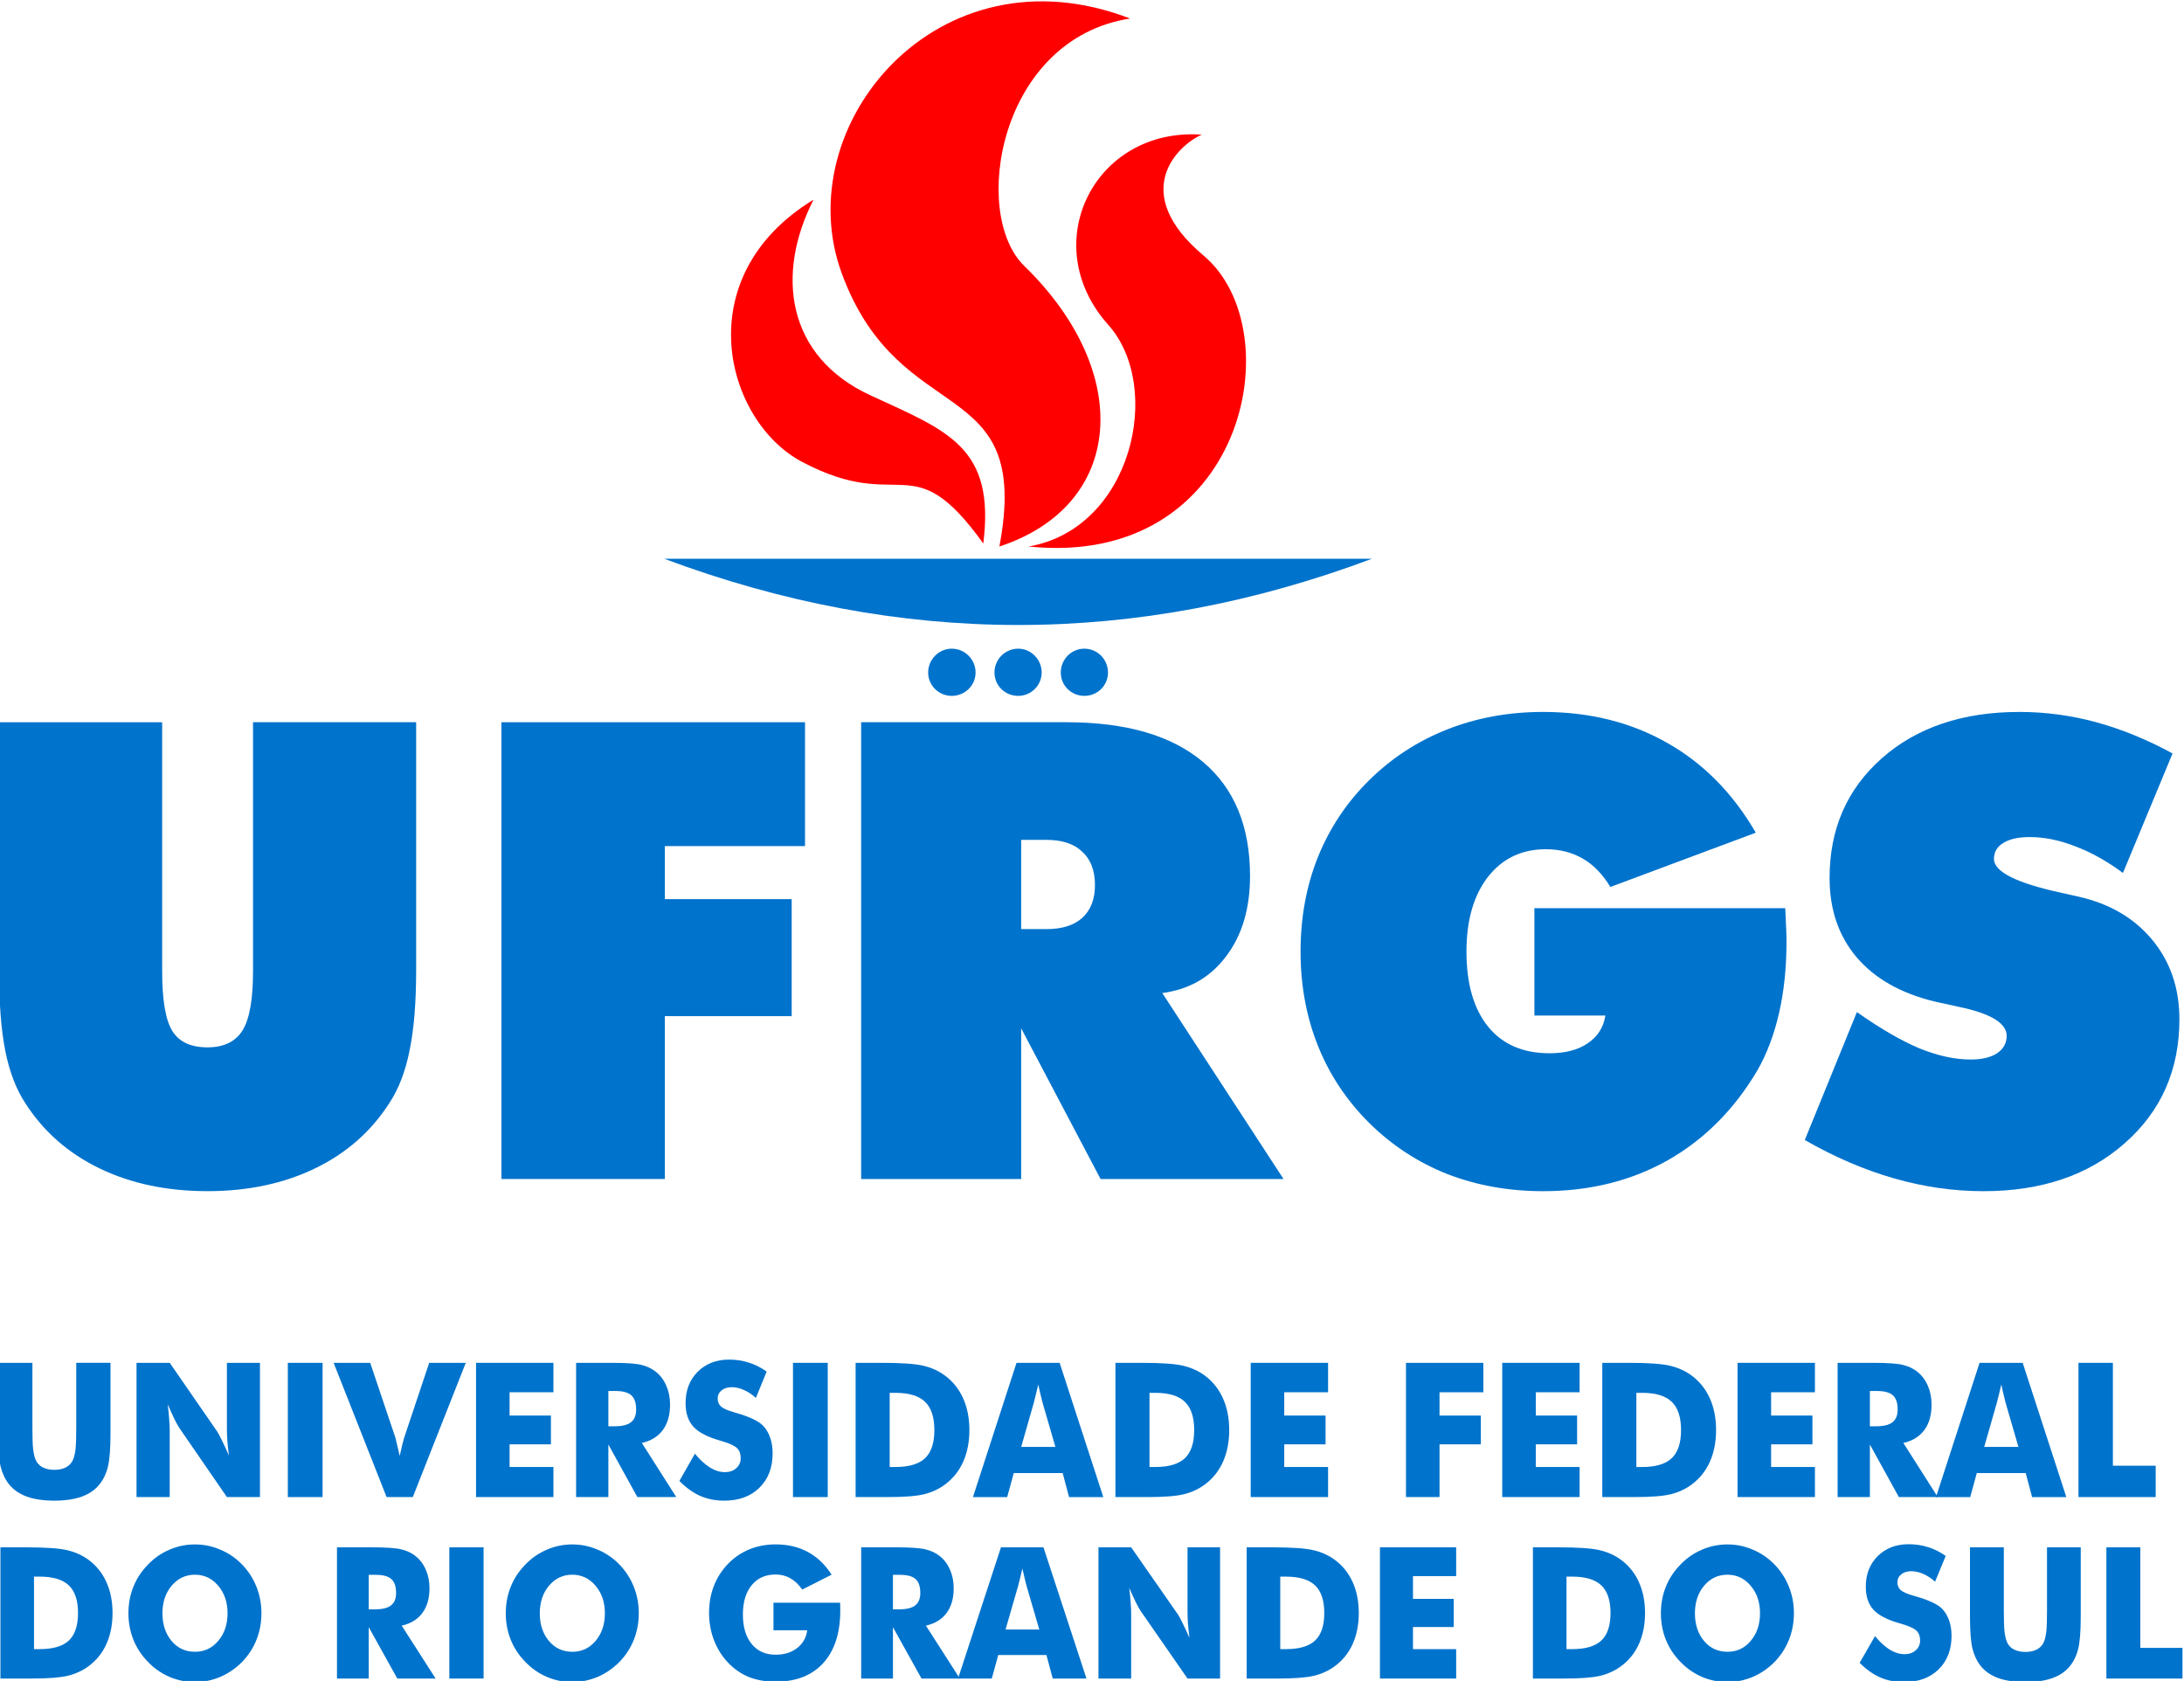 <?xml version="1.0" encoding="UTF-8" standalone="no"?>
<!-- Created with Inkscape (http://www.inkscape.org/) -->
<svg xmlns:dc="http://purl.org/dc/elements/1.1/" xmlns:cc="http://creativecommons.org/ns#" xmlns:rdf="http://www.w3.org/1999/02/22-rdf-syntax-ns#" xmlns:svg="http://www.w3.org/2000/svg" xmlns="http://www.w3.org/2000/svg" xmlns:sodipodi="http://sodipodi.sourceforge.net/DTD/sodipodi-0.dtd" xmlns:inkscape="http://www.inkscape.org/namespaces/inkscape" width="664" height="511" id="svg2" sodipodi:version="0.32" inkscape:version="0.47pre4 r22446" sodipodi:docname="ufrgs-logo-1.1.svg" inkscape:output_extension="org.inkscape.output.svg.inkscape" inkscape:export-filename="/home/bruno/logo_ufrgs1.png" inkscape:export-xdpi="600.03644" inkscape:export-ydpi="600.03644" version="1.1">
  <defs id="defs4">
    <inkscape:perspective sodipodi:type="inkscape:persp3d" inkscape:vp_x="0 : 526.18109 : 1" inkscape:vp_y="0 : 1000 : 0" inkscape:vp_z="744.09448 : 526.18109 : 1" inkscape:persp3d-origin="372.04724 : 350.78739 : 1" id="perspective10"/>
    <marker orient="auto" markerHeight="3" markerWidth="4" markerUnits="strokeWidth" refY="5" refX="10" viewBox="0 0 10 10" id="ArrowStart">
      <path id="path2846" d="M 10,0 0,5 10,10 z"/>
    </marker>
    <marker orient="auto" markerHeight="3" markerWidth="4" markerUnits="strokeWidth" refY="5" refX="0" viewBox="0 0 10 10" id="ArrowEnd">
      <path id="path2843" d="M 0,0 10,5 0,10 z"/>
    </marker>
    <inkscape:perspective id="perspective2873" inkscape:persp3d-origin="21.232651 : 13.889533 : 1" inkscape:vp_z="42.465302 : 20.834299 : 1" inkscape:vp_y="0 : 1000 : 0" inkscape:vp_x="0 : 20.834299 : 1" sodipodi:type="inkscape:persp3d"/>
    <inkscape:perspective id="perspective2961" inkscape:persp3d-origin="372.04724 : 350.78739 : 1" inkscape:vp_z="744.09448 : 526.18109 : 1" inkscape:vp_y="0 : 1000 : 0" inkscape:vp_x="0 : 526.18109 : 1" sodipodi:type="inkscape:persp3d"/>
  </defs>
  <sodipodi:namedview id="base" pagecolor="#ffffff" bordercolor="#666666" borderopacity="1.0" gridtolerance="10000" guidetolerance="10" objecttolerance="10" inkscape:pageopacity="0.0" inkscape:pageshadow="2" inkscape:zoom="0.46942014" inkscape:cx="372.04724" inkscape:cy="526.18109" inkscape:document-units="px" inkscape:current-layer="layer1" showgrid="false" inkscape:window-width="1280" inkscape:window-height="744" inkscape:window-x="-4" inkscape:window-y="-3" inkscape:window-maximized="1" showborder="false"/>
  <g inkscape:label="Layer 1" inkscape:groupmode="layer" id="layer1" transform="translate(0,-541.362)">
    <g id="g2868" transform="translate(301.336,439.567)"/>
    <g id="g2442" transform="matrix(5.067,0,0,5.067,-1529.073,-312.882)" inkscape:export-filename="/home/bruno/logo_ufrgs.png" inkscape:export-xdpi="600" inkscape:export-ydpi="600">
      <g id="g2427">
        <path id="path2854" d="m 361.737,201.378 c 1.983,-10.52 -5.949,-6.876 -9.451,-16.366 -3.283,-8.884 5.756,-19.765 17.293,-15.31 -7.867,1.21 -9.58,11.717 -6.348,14.846 6.58,6.399 6.026,14.357 -1.494,16.829 z" style="fill:#ff0000;stroke:#000000;stroke-width:0"/>
        <path id="path2856" d="m 358.878,207.507 c 0.785,0 1.429,0.644 1.429,1.429 0,0.785 -0.644,1.403 -1.429,1.403 -0.772,0 -1.416,-0.618 -1.416,-1.403 0,-0.785 0.644,-1.429 1.416,-1.429 z" style="fill:#0073cc;stroke:#000000;stroke-width:0"/>
        <path id="path2858" d="m 366.836,207.507 c 0.785,0 1.416,0.644 1.416,1.429 0,0.785 -0.631,1.403 -1.416,1.403 -0.785,0 -1.416,-0.618 -1.416,-1.403 0,-0.785 0.631,-1.429 1.416,-1.429 z" style="fill:#0073cc;stroke:#000000;stroke-width:0"/>
        <path id="path2860" d="m 362.87,207.507 c 0.76,0 1.403,0.644 1.403,1.429 0,0.785 -0.644,1.403 -1.403,1.403 -0.798,0 -1.429,-0.618 -1.429,-1.403 0,-0.785 0.631,-1.429 1.429,-1.429 z" style="fill:#0073cc;stroke:#000000;stroke-width:0"/>
        <path id="path2862" d="m 384.09,202.112 -42.465,0 c 14.151,5.292 28.327,5.305 42.465,0 z" style="fill:#0073cc;stroke:#000000;stroke-width:0"/>
        <path id="path2864" d="m 373.879,176.668 c -1.481,0.657 -4.391,3.477 0.116,7.262 5.331,4.481 2.472,18.786 -10.507,17.447 6.206,-1.069 8.112,-9.554 4.79,-13.288 -4.365,-4.867 -0.824,-11.872 5.601,-11.421 z" style="fill:#ff0000;stroke:#000000;stroke-width:0"/>
        <path id="path2866" d="m 360.771,201.197 c -4.314,-6 -4.867,-1.725 -10.867,-4.893 -4.635,-2.446 -6.927,-11.099 0.682,-15.735 -2.266,4.417 -1.674,9.412 3.451,11.756 4.61,2.125 7.455,3.09 6.734,8.872 z" style="fill:#ff0000;stroke:#000000;stroke-width:0"/>
      </g>
      <g transform="scale(0.997,1.003)" style="font-size:39.202px;font-style:normal;font-weight:normal;fill:#0073cc;fill-opacity:1;stroke:none;font-family:Bitstream Vera Sans" id="text2967">
        <path d="m 302.621,226.105 0,-14.818 9.817,0 0,14.893 c -10e-6,1.729 0.205,2.924 0.616,3.583 0.411,0.647 1.114,0.97 2.109,0.97 0.983,0 1.686,-0.336 2.109,-1.008 0.423,-0.672 0.635,-1.854 0.635,-3.546 l 0,-14.893 9.817,0 0,14.818 c -3e-5,1.941 -0.131,3.54 -0.392,4.796 -0.249,1.257 -0.653,2.308 -1.213,3.154 -1.095,1.705 -2.588,3.011 -4.479,3.919 -1.891,0.908 -4.05,1.362 -6.476,1.362 -2.439,0 -4.604,-0.454 -6.495,-1.362 -1.891,-0.908 -3.384,-2.215 -4.479,-3.919 -0.547,-0.834 -0.946,-1.873 -1.194,-3.117 -0.249,-1.244 -0.373,-2.855 -0.373,-4.834" style="font-size:38.222px;font-variant:normal;font-weight:bold;font-stretch:normal;fill:#0073cc;font-family:Futura XBlk BT;-inkscape-font-specification:Futura XBlk BT Bold" id="path2909"/>
        <path d="m 332.856,238.609 0,-27.323 18.271,0 0,7.409 -8.436,0 0,3.173 7.633,0 0,6.999 -7.633,0 0,9.742 -9.835,0" style="font-size:38.222px;font-variant:normal;font-weight:bold;font-stretch:normal;fill:#0073cc;font-family:Futura XBlk BT;-inkscape-font-specification:Futura XBlk BT Bold" id="path2911"/>
        <path d="m 364.135,218.322 0,5.338 1.53,0 c 0.933,1e-5 1.649,-0.224 2.146,-0.672 0.51,-0.46 0.765,-1.114 0.765,-1.96 -2e-5,-0.871 -0.255,-1.537 -0.765,-1.997 -0.498,-0.473 -1.213,-0.709 -2.146,-0.709 l -1.53,0 m -9.63,20.287 0,-27.323 12.355,0 c 3.583,3e-5 6.321,0.79 8.212,2.37 1.891,1.58 2.837,3.857 2.837,6.831 -3e-5,1.941 -0.479,3.54 -1.437,4.796 -0.946,1.257 -2.227,1.991 -3.845,2.202 l 7.297,11.123 -11.011,0 -4.778,-9.014 0,9.014 -9.63,0" style="font-size:38.222px;font-variant:normal;font-weight:bold;font-stretch:normal;fill:#0073cc;font-family:Futura XBlk BT;-inkscape-font-specification:Futura XBlk BT Bold" id="path2913"/>
        <path d="m 399.296,228.83 -4.274,0 0,-6.42 15.098,0 c 0.025,0.56 0.043,0.977 0.056,1.25 0.012,0.274 0.019,0.516 0.019,0.728 -3e-5,1.568 -0.149,2.999 -0.448,4.292 -0.299,1.294 -0.734,2.439 -1.306,3.434 -1.394,2.339 -3.191,4.131 -5.394,5.375 -2.202,1.232 -4.703,1.848 -7.503,1.848 -2.065,0 -3.988,-0.342 -5.767,-1.026 -1.767,-0.697 -3.334,-1.717 -4.703,-3.061 -1.356,-1.344 -2.383,-2.88 -3.079,-4.61 -0.697,-1.729 -1.045,-3.608 -1.045,-5.636 0,-2.04 0.348,-3.925 1.045,-5.655 0.709,-1.742 1.736,-3.272 3.079,-4.591 1.356,-1.331 2.924,-2.345 4.703,-3.042 1.779,-0.697 3.701,-1.045 5.767,-1.045 2.799,2e-5 5.288,0.616 7.465,1.848 2.177,1.219 3.957,3.011 5.338,5.375 l -8.753,3.247 c -0.46,-0.759 -1.014,-1.325 -1.661,-1.698 -0.647,-0.373 -1.387,-0.56 -2.221,-0.56 -1.456,2e-5 -2.619,0.554 -3.49,1.661 -0.859,1.107 -1.288,2.594 -1.288,4.46 -10e-6,1.929 0.435,3.428 1.306,4.498 0.871,1.058 2.103,1.586 3.695,1.586 0.946,1e-5 1.711,-0.199 2.296,-0.597 0.597,-0.398 0.952,-0.952 1.064,-1.661" style="font-size:38.222px;font-variant:normal;font-weight:bold;font-stretch:normal;fill:#0073cc;font-family:Futura XBlk BT;-inkscape-font-specification:Futura XBlk BT Bold" id="path2915"/>
        <path d="m 411.296,236.276 3.135,-7.652 c 1.406,0.983 2.656,1.705 3.751,2.165 1.107,0.448 2.14,0.672 3.098,0.672 0.672,1e-5 1.201,-0.124 1.586,-0.373 0.386,-0.261 0.579,-0.61 0.579,-1.045 -2e-5,-0.759 -0.964,-1.338 -2.893,-1.736 -0.622,-0.137 -1.107,-0.243 -1.456,-0.317 -2.04,-0.498 -3.602,-1.381 -4.684,-2.65 -1.082,-1.269 -1.624,-2.849 -1.624,-4.74 -1e-5,-2.936 1.051,-5.325 3.154,-7.167 2.103,-1.841 4.859,-2.762 8.268,-2.762 1.568,2e-5 3.11,0.205 4.628,0.616 1.518,0.411 3.048,1.033 4.591,1.866 l -2.986,7.148 c -0.946,-0.697 -1.897,-1.226 -2.855,-1.586 -0.946,-0.373 -1.866,-0.56 -2.762,-0.56 -0.684,2e-5 -1.213,0.118 -1.586,0.355 -0.373,0.224 -0.56,0.541 -0.56,0.952 -1e-5,0.771 1.362,1.45 4.087,2.034 0.435,0.1 0.771,0.174 1.008,0.224 1.879,0.423 3.359,1.288 4.442,2.594 1.082,1.306 1.624,2.887 1.624,4.74 -3e-5,3.023 -1.095,5.493 -3.285,7.409 -2.177,1.916 -5.014,2.874 -8.51,2.874 -1.792,0 -3.583,-0.255 -5.375,-0.765 -1.792,-0.51 -3.583,-1.275 -5.375,-2.296" style="font-size:38.222px;font-variant:normal;font-weight:bold;font-stretch:normal;fill:#0073cc;font-family:Futura XBlk BT;-inkscape-font-specification:Futura XBlk BT Bold" id="path2917"/>
      </g>
      <g id="g2436">
        <g transform="scale(0.97,1.031)" style="font-size:43.713px;font-style:normal;font-weight:normal;fill:#0073cc;fill-opacity:1;stroke:none;font-family:Bitstream Vera Sans" id="text2407">
          <path d="m 310.985,242.825 2.124,0 0,3.799 c 0,0.558 0.014,0.96 0.043,1.206 0.028,0.242 0.076,0.445 0.144,0.608 0.082,0.199 0.224,0.352 0.427,0.459 0.203,0.103 0.45,0.155 0.742,0.155 0.292,0 0.537,-0.052 0.736,-0.155 0.203,-0.107 0.347,-0.26 0.432,-0.459 0.068,-0.164 0.116,-0.366 0.144,-0.608 0.029,-0.245 0.043,-0.647 0.043,-1.206 l 0,-0.534 0,-3.266 2.118,0 0,4.13 c -10e-6,0.857 -0.052,1.491 -0.155,1.9 -0.103,0.406 -0.277,0.752 -0.523,1.041 -0.267,0.317 -0.633,0.555 -1.099,0.715 -0.466,0.157 -1.032,0.235 -1.697,0.235 -0.669,0 -1.236,-0.078 -1.702,-0.235 -0.462,-0.16 -0.829,-0.398 -1.099,-0.715 -0.242,-0.288 -0.416,-0.635 -0.523,-1.041 -0.103,-0.409 -0.155,-1.042 -0.155,-1.9 l 0,-0.811 0,-3.319" style="font-size:10.928px;font-variant:normal;font-weight:bold;font-stretch:normal;text-align:justify;text-anchor:start;fill:#0073cc;font-family:Futura Md BT;-inkscape-font-specification:Futura Md BT Bold" id="path2836"/>
          <path d="m 319.549,250.637 0,-7.812 2.054,0 2.951,4.018 c 0.057,0.082 0.149,0.247 0.277,0.496 0.132,0.245 0.276,0.539 0.432,0.88 -0.043,-0.324 -0.075,-0.612 -0.096,-0.864 -0.018,-0.253 -0.027,-0.477 -0.027,-0.672 l 0,-3.858 2.044,0 0,7.812 -2.044,0 -2.951,-4.034 c -0.06,-0.082 -0.157,-0.245 -0.288,-0.491 -0.128,-0.249 -0.269,-0.541 -0.422,-0.875 0.043,0.327 0.073,0.617 0.091,0.87 0.021,0.253 0.032,0.477 0.032,0.672 l 0,3.858 -2.054,0" style="font-size:10.928px;font-variant:normal;font-weight:bold;font-stretch:normal;text-align:justify;text-anchor:start;fill:#0073cc;font-family:Futura Md BT;-inkscape-font-specification:Futura Md BT Bold" id="path2838"/>
          <path d="m 328.908,250.637 0,-7.812 2.15,0 0,7.812 -2.15,0" style="font-size:10.928px;font-variant:normal;font-weight:bold;font-stretch:normal;text-align:justify;text-anchor:start;fill:#0073cc;font-family:Futura Md BT;-inkscape-font-specification:Futura Md BT Bold" id="path2840"/>
          <path d="m 335.018,250.637 -3.276,-7.812 2.262,0 1.563,4.37 c 0.014,0.046 0.043,0.158 0.085,0.336 0.046,0.174 0.105,0.411 0.176,0.71 0.057,-0.238 0.11,-0.454 0.16,-0.646 0.05,-0.192 0.087,-0.325 0.112,-0.4 l 1.553,-4.37 2.262,0 -3.276,7.812 -1.622,0" style="font-size:10.928px;font-variant:normal;font-weight:bold;font-stretch:normal;text-align:justify;text-anchor:start;fill:#0073cc;font-family:Futura Md BT;-inkscape-font-specification:Futura Md BT Bold" id="path2842"/>
          <path d="m 340.551,250.637 0,-7.812 4.786,0 0,1.713 -2.711,0 0,1.355 2.556,0 0,1.675 -2.556,0 0,1.318 2.711,0 0,1.75 -4.786,0" style="font-size:10.928px;font-variant:normal;font-weight:bold;font-stretch:normal;text-align:justify;text-anchor:start;fill:#0073cc;font-family:Futura Md BT;-inkscape-font-specification:Futura Md BT Bold" id="path2844"/>
          <path d="m 346.741,250.637 0,-7.812 2.225,0 c 0.872,1e-5 1.478,0.041 1.82,0.123 0.345,0.078 0.642,0.212 0.891,0.4 0.281,0.213 0.496,0.486 0.646,0.816 0.153,0.331 0.229,0.695 0.229,1.094 -1e-5,0.605 -0.149,1.097 -0.448,1.478 -0.295,0.377 -0.727,0.628 -1.297,0.752 l 2.129,3.148 -2.407,0 -1.793,-3.058 0,3.058 -1.996,0 m 1.996,-4.119 0.395,0 c 0.459,0 0.793,-0.078 1.003,-0.235 0.213,-0.157 0.32,-0.402 0.32,-0.736 0,-0.391 -0.1,-0.669 -0.299,-0.832 -0.196,-0.167 -0.526,-0.251 -0.992,-0.251 l -0.427,0 0,2.054" style="font-size:10.928px;font-variant:normal;font-weight:bold;font-stretch:normal;text-align:justify;text-anchor:start;fill:#0073cc;font-family:Futura Md BT;-inkscape-font-specification:Futura Md BT Bold" id="path2847"/>
          <path d="m 354.089,248.113 c 0.317,0.359 0.628,0.628 0.934,0.806 0.309,0.178 0.617,0.267 0.923,0.267 0.285,0 0.518,-0.076 0.699,-0.229 0.185,-0.153 0.277,-0.347 0.277,-0.582 0,-0.26 -0.08,-0.459 -0.24,-0.598 -0.157,-0.142 -0.514,-0.288 -1.073,-0.438 -0.765,-0.206 -1.306,-0.475 -1.622,-0.806 -0.317,-0.331 -0.475,-0.784 -0.475,-1.361 0,-0.747 0.249,-1.355 0.747,-1.825 0.502,-0.473 1.151,-0.71 1.948,-0.71 0.43,10e-6 0.838,0.059 1.222,0.176 0.388,0.114 0.754,0.288 1.099,0.523 l -0.667,1.531 c -0.242,-0.206 -0.491,-0.361 -0.747,-0.464 -0.253,-0.107 -0.503,-0.16 -0.752,-0.16 -0.256,1e-5 -0.464,0.062 -0.624,0.187 -0.16,0.121 -0.24,0.277 -0.24,0.47 -10e-6,0.196 0.069,0.352 0.208,0.47 0.142,0.117 0.414,0.229 0.816,0.336 l 0.096,0.027 c 0.868,0.235 1.439,0.493 1.713,0.774 0.185,0.192 0.326,0.423 0.422,0.694 0.096,0.267 0.144,0.564 0.144,0.891 0,0.829 -0.272,1.496 -0.816,2.001 -0.544,0.502 -1.27,0.752 -2.177,0.752 -0.544,0 -1.041,-0.092 -1.489,-0.277 -0.445,-0.185 -0.873,-0.475 -1.286,-0.87 l 0.96,-1.585" style="font-size:10.928px;font-variant:normal;font-weight:bold;font-stretch:normal;text-align:justify;text-anchor:start;fill:#0073cc;font-family:Futura Md BT;-inkscape-font-specification:Futura Md BT Bold" id="path2849"/>
          <path d="m 360.156,250.637 0,-7.812 2.15,0 0,7.812 -2.15,0" style="font-size:10.928px;font-variant:normal;font-weight:bold;font-stretch:normal;text-align:justify;text-anchor:start;fill:#0073cc;font-family:Futura Md BT;-inkscape-font-specification:Futura Md BT Bold" id="path2851"/>
          <path d="m 364.03,250.637 0,-7.812 1.627,0 c 1.213,1e-5 2.07,0.057 2.572,0.171 0.505,0.114 0.948,0.304 1.329,0.571 0.494,0.345 0.87,0.788 1.126,1.329 0.256,0.537 0.384,1.151 0.384,1.841 0,0.69 -0.128,1.306 -0.384,1.846 -0.256,0.537 -0.631,0.978 -1.126,1.323 -0.377,0.263 -0.808,0.452 -1.291,0.566 -0.484,0.11 -1.234,0.165 -2.252,0.165 l -0.358,0 -1.627,0 m 2.108,-1.75 0.358,0 c 0.836,0 1.446,-0.171 1.83,-0.512 0.384,-0.345 0.576,-0.891 0.576,-1.638 -10e-6,-0.747 -0.192,-1.295 -0.576,-1.643 -0.384,-0.349 -0.994,-0.523 -1.83,-0.523 l -0.358,0 0,4.317" style="font-size:10.928px;font-variant:normal;font-weight:bold;font-stretch:normal;text-align:justify;text-anchor:start;fill:#0073cc;font-family:Futura Md BT;-inkscape-font-specification:Futura Md BT Bold" id="path2853"/>
          <path d="m 374.27,247.718 2.118,0 -0.795,-2.577 c -0.025,-0.078 -0.059,-0.205 -0.101,-0.379 -0.043,-0.174 -0.098,-0.398 -0.165,-0.672 -0.046,0.192 -0.092,0.375 -0.139,0.55 -0.043,0.174 -0.087,0.342 -0.133,0.502 l -0.784,2.577 m -2.983,2.919 2.695,-7.812 2.668,0 2.7,7.812 -2.118,0 -0.395,-1.398 -3.026,0 -0.406,1.398 -2.118,0" style="font-size:10.928px;font-variant:normal;font-weight:bold;font-stretch:normal;text-align:justify;text-anchor:start;fill:#0073cc;font-family:Futura Md BT;-inkscape-font-specification:Futura Md BT Bold" id="path2855"/>
          <path d="m 380.102,250.637 0,-7.812 1.627,0 c 1.213,1e-5 2.07,0.057 2.572,0.171 0.505,0.114 0.948,0.304 1.329,0.571 0.494,0.345 0.87,0.788 1.126,1.329 0.256,0.537 0.384,1.151 0.384,1.841 0,0.69 -0.128,1.306 -0.384,1.846 -0.256,0.537 -0.631,0.978 -1.126,1.323 -0.377,0.263 -0.808,0.452 -1.291,0.566 -0.484,0.11 -1.234,0.165 -2.252,0.165 l -0.358,0 -1.627,0 m 2.108,-1.75 0.358,0 c 0.836,0 1.446,-0.171 1.83,-0.512 0.384,-0.345 0.576,-0.891 0.576,-1.638 0,-0.747 -0.192,-1.295 -0.576,-1.643 -0.384,-0.349 -0.994,-0.523 -1.83,-0.523 l -0.358,0 0,4.317" style="font-size:10.928px;font-variant:normal;font-weight:bold;font-stretch:normal;text-align:justify;text-anchor:start;fill:#0073cc;font-family:Futura Md BT;-inkscape-font-specification:Futura Md BT Bold" id="path2857"/>
          <path d="m 388.469,250.637 0,-7.812 4.786,0 0,1.713 -2.711,0 0,1.355 2.556,0 0,1.675 -2.556,0 0,1.318 2.711,0 0,1.75 -4.786,0" style="font-size:10.928px;font-variant:normal;font-weight:bold;font-stretch:normal;text-align:justify;text-anchor:start;fill:#0073cc;font-family:Futura Md BT;-inkscape-font-specification:Futura Md BT Bold" id="path2859"/>
          <path d="m 398.074,250.637 0,-7.812 4.786,0 0,1.713 -2.711,0 0,1.355 2.556,0 0,1.675 -2.556,0 0,3.068 -2.076,0" style="font-size:10.928px;font-variant:normal;font-weight:bold;font-stretch:normal;text-align:justify;text-anchor:start;fill:#0073cc;font-family:Futura Md BT;-inkscape-font-specification:Futura Md BT Bold" id="path2861"/>
          <path d="m 404.029,250.637 0,-7.812 4.786,0 0,1.713 -2.711,0 0,1.355 2.556,0 0,1.675 -2.556,0 0,1.318 2.711,0 0,1.75 -4.786,0" style="font-size:10.928px;font-variant:normal;font-weight:bold;font-stretch:normal;text-align:justify;text-anchor:start;fill:#0073cc;font-family:Futura Md BT;-inkscape-font-specification:Futura Md BT Bold" id="path2863"/>
          <path d="m 410.218,250.637 0,-7.812 1.627,0 c 1.213,1e-5 2.07,0.057 2.572,0.171 0.505,0.114 0.948,0.304 1.329,0.571 0.494,0.345 0.87,0.788 1.126,1.329 0.256,0.537 0.384,1.151 0.384,1.841 -10e-6,0.69 -0.128,1.306 -0.384,1.846 -0.256,0.537 -0.631,0.978 -1.126,1.323 -0.377,0.263 -0.808,0.452 -1.291,0.566 -0.484,0.11 -1.234,0.165 -2.252,0.165 l -0.358,0 -1.627,0 m 2.108,-1.75 0.358,0 c 0.836,0 1.446,-0.171 1.83,-0.512 0.384,-0.345 0.576,-0.891 0.576,-1.638 -10e-6,-0.747 -0.192,-1.295 -0.576,-1.643 -0.384,-0.349 -0.994,-0.523 -1.83,-0.523 l -0.358,0 0,4.317" style="font-size:10.928px;font-variant:normal;font-weight:bold;font-stretch:normal;text-align:justify;text-anchor:start;fill:#0073cc;font-family:Futura Md BT;-inkscape-font-specification:Futura Md BT Bold" id="path2865"/>
          <path d="m 418.585,250.637 0,-7.812 4.786,0 0,1.713 -2.711,0 0,1.355 2.556,0 0,1.675 -2.556,0 0,1.318 2.711,0 0,1.75 -4.786,0" style="font-size:10.928px;font-variant:normal;font-weight:bold;font-stretch:normal;text-align:justify;text-anchor:start;fill:#0073cc;font-family:Futura Md BT;-inkscape-font-specification:Futura Md BT Bold" id="path2867"/>
          <path d="m 424.775,250.637 0,-7.812 2.225,0 c 0.872,1e-5 1.478,0.041 1.82,0.123 0.345,0.078 0.642,0.212 0.891,0.4 0.281,0.213 0.496,0.486 0.646,0.816 0.153,0.331 0.229,0.695 0.229,1.094 -10e-6,0.605 -0.149,1.097 -0.448,1.478 -0.295,0.377 -0.727,0.628 -1.297,0.752 l 2.129,3.148 -2.407,0 -1.793,-3.058 0,3.058 -1.996,0 m 1.996,-4.119 0.395,0 c 0.459,0 0.793,-0.078 1.003,-0.235 0.213,-0.157 0.32,-0.402 0.32,-0.736 0,-0.391 -0.1,-0.669 -0.299,-0.832 -0.196,-0.167 -0.526,-0.251 -0.992,-0.251 l -0.427,0 0,2.054" style="font-size:10.928px;font-variant:normal;font-weight:bold;font-stretch:normal;text-align:justify;text-anchor:start;fill:#0073cc;font-family:Futura Md BT;-inkscape-font-specification:Futura Md BT Bold" id="path2869"/>
          <path d="m 433.841,247.718 2.118,0 -0.795,-2.577 c -0.025,-0.078 -0.059,-0.205 -0.101,-0.379 -0.043,-0.174 -0.098,-0.398 -0.165,-0.672 -0.046,0.192 -0.092,0.375 -0.139,0.55 -0.043,0.174 -0.087,0.342 -0.133,0.502 l -0.784,2.577 m -2.983,2.919 2.695,-7.812 2.668,0 2.7,7.812 -2.118,0 -0.395,-1.398 -3.026,0 -0.406,1.398 -2.118,0" style="font-size:10.928px;font-variant:normal;font-weight:bold;font-stretch:normal;text-align:justify;text-anchor:start;fill:#0073cc;font-family:Futura Md BT;-inkscape-font-specification:Futura Md BT Bold" id="path2871"/>
          <path d="m 439.673,250.637 0,-7.812 2.129,0 0,5.987 2.647,0 0,1.825 -4.776,0" style="font-size:10.928px;font-variant:normal;font-weight:bold;font-stretch:normal;text-align:justify;text-anchor:start;fill:#0073cc;font-family:Futura Md BT;-inkscape-font-specification:Futura Md BT Bold" id="path2873"/>
        </g>
        <g transform="scale(0.974,1.027)" style="font-size:42.889px;font-style:normal;font-weight:normal;fill:#0073cc;fill-opacity:1;stroke:none;font-family:Bitstream Vera Sans" id="text2415">
          <path d="m 309.853,262.214 0,-7.665 1.597,0 c 1.19,1e-5 2.031,0.056 2.523,0.168 0.496,0.112 0.93,0.298 1.304,0.56 0.485,0.339 0.853,0.773 1.105,1.304 0.251,0.527 0.377,1.129 0.377,1.806 -1e-5,0.677 -0.126,1.281 -0.377,1.811 -0.251,0.527 -0.62,0.96 -1.105,1.298 -0.37,0.258 -0.792,0.443 -1.267,0.555 -0.475,0.108 -1.211,0.162 -2.209,0.162 l -0.351,0 -1.597,0 m 2.068,-1.717 0.351,0 c 0.82,1e-5 1.419,-0.168 1.796,-0.503 0.377,-0.339 0.565,-0.874 0.565,-1.607 -1e-5,-0.733 -0.188,-1.27 -0.565,-1.613 -0.377,-0.342 -0.976,-0.513 -1.796,-0.513 l -0.351,0 0,4.236" style="font-size:10.722px;font-variant:normal;font-weight:bold;font-stretch:normal;fill:#0073cc;font-family:Futura Md BT;-inkscape-font-specification:Futura Md BT Bold" id="path2876"/>
          <path d="m 325.931,258.398 c -10e-6,0.551 -0.101,1.068 -0.304,1.55 -0.202,0.482 -0.497,0.913 -0.885,1.293 -0.391,0.377 -0.838,0.668 -1.34,0.874 -0.503,0.202 -1.024,0.304 -1.565,0.304 -0.548,0 -1.073,-0.101 -1.576,-0.304 -0.499,-0.206 -0.939,-0.497 -1.319,-0.874 -0.394,-0.38 -0.695,-0.813 -0.9,-1.298 -0.202,-0.485 -0.304,-1 -0.304,-1.544 0,-0.548 0.101,-1.063 0.304,-1.544 0.206,-0.485 0.506,-0.918 0.9,-1.298 0.38,-0.377 0.82,-0.667 1.319,-0.869 0.503,-0.206 1.028,-0.309 1.576,-0.309 0.544,1e-5 1.068,0.103 1.571,0.309 0.506,0.202 0.951,0.492 1.335,0.869 0.384,0.377 0.677,0.808 0.88,1.293 0.206,0.485 0.309,1.002 0.309,1.55 m -4.094,2.251 c 0.579,0 1.058,-0.213 1.435,-0.639 0.38,-0.426 0.571,-0.963 0.571,-1.613 0,-0.642 -0.192,-1.178 -0.576,-1.607 -0.384,-0.429 -0.86,-0.644 -1.429,-0.644 -0.579,0 -1.059,0.215 -1.44,0.644 -0.377,0.426 -0.565,0.962 -0.565,1.607 0,0.656 0.187,1.195 0.56,1.618 0.373,0.422 0.855,0.633 1.445,0.633" style="font-size:10.722px;font-variant:normal;font-weight:bold;font-stretch:normal;fill:#0073cc;font-family:Futura Md BT;-inkscape-font-specification:Futura Md BT Bold" id="path2878"/>
          <path d="m 330.585,262.214 0,-7.665 2.183,0 c 0.855,1e-5 1.45,0.04 1.785,0.12 0.339,0.077 0.63,0.208 0.874,0.393 0.276,0.209 0.487,0.476 0.633,0.801 0.15,0.325 0.225,0.682 0.225,1.073 0,0.593 -0.147,1.077 -0.44,1.45 -0.29,0.37 -0.714,0.616 -1.272,0.738 l 2.089,3.089 -2.361,0 -1.759,-3 0,3 -1.958,0 m 1.958,-4.042 0.387,0 c 0.45,0 0.778,-0.077 0.984,-0.23 0.209,-0.154 0.314,-0.394 0.314,-0.723 -10e-6,-0.384 -0.098,-0.656 -0.293,-0.817 -0.192,-0.164 -0.517,-0.246 -0.974,-0.246 l -0.419,0 0,2.016" style="font-size:10.722px;font-variant:normal;font-weight:bold;font-stretch:normal;fill:#0073cc;font-family:Futura Md BT;-inkscape-font-specification:Futura Md BT Bold" id="path2880"/>
          <path d="m 337.507,262.214 0,-7.665 2.11,0 0,7.665 -2.11,0" style="font-size:10.722px;font-variant:normal;font-weight:bold;font-stretch:normal;fill:#0073cc;font-family:Futura Md BT;-inkscape-font-specification:Futura Md BT Bold" id="path2882"/>
          <path d="m 349.177,258.398 c -10e-6,0.551 -0.101,1.068 -0.304,1.55 -0.202,0.482 -0.497,0.913 -0.885,1.293 -0.391,0.377 -0.838,0.668 -1.34,0.874 -0.503,0.202 -1.024,0.304 -1.565,0.304 -0.548,0 -1.073,-0.101 -1.576,-0.304 -0.499,-0.206 -0.939,-0.497 -1.319,-0.874 -0.394,-0.38 -0.695,-0.813 -0.9,-1.298 -0.202,-0.485 -0.304,-1 -0.304,-1.544 0,-0.548 0.101,-1.063 0.304,-1.544 0.206,-0.485 0.506,-0.918 0.9,-1.298 0.38,-0.377 0.82,-0.667 1.319,-0.869 0.503,-0.206 1.028,-0.309 1.576,-0.309 0.544,1e-5 1.068,0.103 1.571,0.309 0.506,0.202 0.951,0.492 1.335,0.869 0.384,0.377 0.677,0.808 0.88,1.293 0.206,0.485 0.309,1.002 0.309,1.55 m -4.094,2.251 c 0.579,0 1.058,-0.213 1.435,-0.639 0.38,-0.426 0.571,-0.963 0.571,-1.613 -10e-6,-0.642 -0.192,-1.178 -0.576,-1.607 -0.384,-0.429 -0.86,-0.644 -1.429,-0.644 -0.579,0 -1.059,0.215 -1.44,0.644 -0.377,0.426 -0.565,0.962 -0.565,1.607 -1e-5,0.656 0.187,1.195 0.56,1.618 0.373,0.422 0.855,0.633 1.445,0.633" style="font-size:10.722px;font-variant:normal;font-weight:bold;font-stretch:normal;fill:#0073cc;font-family:Futura Md BT;-inkscape-font-specification:Futura Md BT Bold" id="path2884"/>
          <path d="m 357.475,259.392 0,-1.607 4.105,0 c 0.003,0.052 0.005,0.11 0.005,0.173 0.003,0.063 0.005,0.155 0.005,0.277 0,1.319 -0.349,2.344 -1.047,3.073 -0.695,0.726 -1.674,1.089 -2.937,1.089 -0.621,0 -1.175,-0.092 -1.66,-0.277 -0.482,-0.188 -0.913,-0.475 -1.293,-0.859 -0.363,-0.366 -0.646,-0.799 -0.848,-1.298 -0.199,-0.503 -0.298,-1.028 -0.298,-1.576 0,-0.572 0.098,-1.098 0.293,-1.576 0.195,-0.482 0.487,-0.914 0.874,-1.298 0.384,-0.373 0.824,-0.656 1.319,-0.848 0.499,-0.192 1.037,-0.288 1.613,-0.288 0.75,1e-5 1.414,0.148 1.989,0.445 0.579,0.297 1.066,0.738 1.461,1.325 l -1.811,0.869 c -0.216,-0.297 -0.461,-0.517 -0.733,-0.66 -0.269,-0.147 -0.571,-0.22 -0.906,-0.22 -0.625,0 -1.117,0.209 -1.476,0.628 -0.359,0.415 -0.539,0.984 -0.539,1.707 -10e-6,0.729 0.18,1.304 0.539,1.722 0.359,0.419 0.852,0.628 1.476,0.628 0.531,10e-6 0.972,-0.129 1.325,-0.387 0.356,-0.262 0.564,-0.609 0.623,-1.042 l -2.078,0" style="font-size:10.722px;font-variant:normal;font-weight:bold;font-stretch:normal;fill:#0073cc;font-family:Futura Md BT;-inkscape-font-specification:Futura Md BT Bold" id="path2886"/>
          <path d="m 362.878,262.214 0,-7.665 2.183,0 c 0.855,1e-5 1.45,0.04 1.785,0.12 0.339,0.077 0.63,0.208 0.874,0.393 0.276,0.209 0.487,0.476 0.633,0.801 0.15,0.325 0.225,0.682 0.225,1.073 0,0.593 -0.147,1.077 -0.44,1.45 -0.29,0.37 -0.714,0.616 -1.272,0.738 l 2.089,3.089 -2.361,0 -1.759,-3 0,3 -1.958,0 m 1.958,-4.042 0.387,0 c 0.45,0 0.778,-0.077 0.984,-0.23 0.209,-0.154 0.314,-0.394 0.314,-0.723 -1e-5,-0.384 -0.098,-0.656 -0.293,-0.817 -0.192,-0.164 -0.517,-0.246 -0.974,-0.246 l -0.419,0 0,2.016" style="font-size:10.722px;font-variant:normal;font-weight:bold;font-stretch:normal;fill:#0073cc;font-family:Futura Md BT;-inkscape-font-specification:Futura Md BT Bold" id="path2888"/>
          <path d="m 371.773,259.35 2.078,0 -0.78,-2.529 c -0.024,-0.077 -0.058,-0.201 -0.1,-0.372 -0.042,-0.171 -0.096,-0.391 -0.162,-0.66 -0.045,0.188 -0.091,0.368 -0.136,0.539 -0.042,0.171 -0.086,0.335 -0.131,0.492 l -0.77,2.529 m -2.927,2.864 2.644,-7.665 2.618,0 2.649,7.665 -2.078,0 -0.387,-1.372 -2.969,0 -0.398,1.372 -2.078,0" style="font-size:10.722px;font-variant:normal;font-weight:bold;font-stretch:normal;fill:#0073cc;font-family:Futura Md BT;-inkscape-font-specification:Futura Md BT Bold" id="path2890"/>
          <path d="m 377.495,262.214 0,-7.665 2.016,0 2.895,3.942 c 0.056,0.08 0.147,0.243 0.272,0.487 0.129,0.241 0.27,0.529 0.424,0.864 -0.042,-0.318 -0.073,-0.6 -0.094,-0.848 -0.017,-0.248 -0.026,-0.468 -0.026,-0.66 l 0,-3.785 2.005,0 0,7.665 -2.005,0 -2.895,-3.958 c -0.059,-0.08 -0.154,-0.241 -0.283,-0.482 -0.126,-0.244 -0.264,-0.531 -0.414,-0.859 0.042,0.321 0.072,0.606 0.089,0.853 0.021,0.248 0.031,0.468 0.031,0.66 l 0,3.785 -2.016,0" style="font-size:10.722px;font-variant:normal;font-weight:bold;font-stretch:normal;fill:#0073cc;font-family:Futura Md BT;-inkscape-font-specification:Futura Md BT Bold" id="path2892"/>
          <path d="m 386.626,262.214 0,-7.665 1.597,0 c 1.19,1e-5 2.031,0.056 2.523,0.168 0.496,0.112 0.93,0.298 1.304,0.56 0.485,0.339 0.853,0.773 1.105,1.304 0.251,0.527 0.377,1.129 0.377,1.806 -10e-6,0.677 -0.126,1.281 -0.377,1.811 -0.251,0.527 -0.62,0.96 -1.105,1.298 -0.37,0.258 -0.792,0.443 -1.267,0.555 -0.475,0.108 -1.211,0.162 -2.209,0.162 l -0.351,0 -1.597,0 m 2.068,-1.717 0.351,0 c 0.82,1e-5 1.419,-0.168 1.796,-0.503 0.377,-0.339 0.565,-0.874 0.565,-1.607 0,-0.733 -0.188,-1.27 -0.565,-1.613 -0.377,-0.342 -0.976,-0.513 -1.796,-0.513 l -0.351,0 0,4.236" style="font-size:10.722px;font-variant:normal;font-weight:bold;font-stretch:normal;fill:#0073cc;font-family:Futura Md BT;-inkscape-font-specification:Futura Md BT Bold" id="path2894"/>
          <path d="m 394.835,262.214 0,-7.665 4.696,0 0,1.681 -2.66,0 0,1.33 2.508,0 0,1.644 -2.508,0 0,1.293 2.66,0 0,1.717 -4.696,0" style="font-size:10.722px;font-variant:normal;font-weight:bold;font-stretch:normal;fill:#0073cc;font-family:Futura Md BT;-inkscape-font-specification:Futura Md BT Bold" id="path2896"/>
          <path d="m 404.259,262.214 0,-7.665 1.597,0 c 1.19,1e-5 2.031,0.056 2.524,0.168 0.496,0.112 0.93,0.298 1.304,0.56 0.485,0.339 0.853,0.773 1.105,1.304 0.251,0.527 0.377,1.129 0.377,1.806 -1e-5,0.677 -0.126,1.281 -0.377,1.811 -0.251,0.527 -0.62,0.96 -1.105,1.298 -0.37,0.258 -0.792,0.443 -1.267,0.555 -0.475,0.108 -1.211,0.162 -2.209,0.162 l -0.351,0 -1.597,0 m 2.068,-1.717 0.351,0 c 0.82,1e-5 1.419,-0.168 1.796,-0.503 0.377,-0.339 0.565,-0.874 0.565,-1.607 -1e-5,-0.733 -0.188,-1.27 -0.565,-1.613 -0.377,-0.342 -0.976,-0.513 -1.796,-0.513 l -0.351,0 0,4.236" style="font-size:10.722px;font-variant:normal;font-weight:bold;font-stretch:normal;fill:#0073cc;font-family:Futura Md BT;-inkscape-font-specification:Futura Md BT Bold" id="path2898"/>
          <path d="m 420.337,258.398 c -10e-6,0.551 -0.101,1.068 -0.304,1.55 -0.202,0.482 -0.497,0.913 -0.885,1.293 -0.391,0.377 -0.838,0.668 -1.34,0.874 -0.503,0.202 -1.024,0.304 -1.565,0.304 -0.548,0 -1.073,-0.101 -1.576,-0.304 -0.499,-0.206 -0.939,-0.497 -1.319,-0.874 -0.394,-0.38 -0.695,-0.813 -0.901,-1.298 -0.202,-0.485 -0.304,-1 -0.304,-1.544 0,-0.548 0.101,-1.063 0.304,-1.544 0.206,-0.485 0.506,-0.918 0.901,-1.298 0.38,-0.377 0.82,-0.667 1.319,-0.869 0.503,-0.206 1.028,-0.309 1.576,-0.309 0.544,1e-5 1.068,0.103 1.571,0.309 0.506,0.202 0.951,0.492 1.335,0.869 0.384,0.377 0.677,0.808 0.88,1.293 0.206,0.485 0.309,1.002 0.309,1.55 m -4.094,2.251 c 0.579,0 1.058,-0.213 1.435,-0.639 0.38,-0.426 0.571,-0.963 0.571,-1.613 0,-0.642 -0.192,-1.178 -0.576,-1.607 -0.384,-0.429 -0.86,-0.644 -1.429,-0.644 -0.579,0 -1.059,0.215 -1.44,0.644 -0.377,0.426 -0.565,0.962 -0.565,1.607 0,0.656 0.187,1.195 0.56,1.618 0.373,0.422 0.855,0.633 1.445,0.633" style="font-size:10.722px;font-variant:normal;font-weight:bold;font-stretch:normal;fill:#0073cc;font-family:Futura Md BT;-inkscape-font-specification:Futura Md BT Bold" id="path2900"/>
          <path d="m 425.332,259.738 c 0.311,0.353 0.616,0.616 0.916,0.791 0.304,0.175 0.606,0.262 0.906,0.262 0.279,0 0.508,-0.075 0.686,-0.225 0.181,-0.15 0.272,-0.34 0.272,-0.571 0,-0.255 -0.079,-0.45 -0.236,-0.586 -0.154,-0.14 -0.504,-0.283 -1.052,-0.429 -0.75,-0.202 -1.281,-0.466 -1.592,-0.791 -0.311,-0.325 -0.466,-0.77 -0.466,-1.335 -10e-6,-0.733 0.244,-1.33 0.733,-1.791 0.492,-0.464 1.129,-0.696 1.911,-0.696 0.422,1e-5 0.822,0.058 1.199,0.173 0.38,0.112 0.74,0.283 1.079,0.513 l -0.654,1.503 c -0.237,-0.202 -0.482,-0.354 -0.733,-0.455 -0.248,-0.105 -0.494,-0.157 -0.738,-0.157 -0.251,1e-5 -0.455,0.061 -0.613,0.183 -0.157,0.119 -0.236,0.272 -0.236,0.461 -1e-5,0.192 0.068,0.346 0.204,0.461 0.14,0.115 0.407,0.225 0.801,0.33 l 0.094,0.026 c 0.852,0.23 1.412,0.483 1.681,0.759 0.181,0.188 0.319,0.415 0.414,0.681 0.094,0.262 0.141,0.553 0.141,0.874 -10e-6,0.813 -0.267,1.468 -0.801,1.963 -0.534,0.492 -1.246,0.738 -2.136,0.738 -0.534,0 -1.021,-0.091 -1.461,-0.272 -0.436,-0.181 -0.857,-0.466 -1.262,-0.853 l 0.942,-1.555" style="font-size:10.722px;font-variant:normal;font-weight:bold;font-stretch:normal;fill:#0073cc;font-family:Futura Md BT;-inkscape-font-specification:Futura Md BT Bold" id="path2902"/>
          <path d="m 431.185,254.549 2.084,0 0,3.728 c 0,0.548 0.014,0.942 0.042,1.183 0.028,0.237 0.075,0.436 0.141,0.597 0.08,0.195 0.22,0.346 0.419,0.45 0.199,0.101 0.442,0.152 0.728,0.152 0.286,10e-6 0.527,-0.051 0.723,-0.152 0.199,-0.105 0.34,-0.255 0.424,-0.45 0.066,-0.161 0.113,-0.359 0.141,-0.597 0.028,-0.241 0.042,-0.635 0.042,-1.183 l 0,-0.524 0,-3.204 2.078,0 0,4.052 c -10e-6,0.841 -0.051,1.462 -0.152,1.864 -0.101,0.398 -0.272,0.738 -0.513,1.021 -0.262,0.311 -0.621,0.544 -1.079,0.702 -0.457,0.154 -1.012,0.23 -1.665,0.23 -0.656,0 -1.213,-0.077 -1.67,-0.23 -0.454,-0.157 -0.813,-0.391 -1.079,-0.702 -0.237,-0.283 -0.408,-0.623 -0.513,-1.021 -0.101,-0.401 -0.152,-1.023 -0.152,-1.864 l 0,-0.796 0,-3.256" style="font-size:10.722px;font-variant:normal;font-weight:bold;font-stretch:normal;fill:#0073cc;font-family:Futura Md BT;-inkscape-font-specification:Futura Md BT Bold" id="path2904"/>
          <path d="m 439.588,262.214 0,-7.665 2.089,0 0,5.874 2.597,0 0,1.791 -4.686,0" style="font-size:10.722px;font-variant:normal;font-weight:bold;font-stretch:normal;fill:#0073cc;font-family:Futura Md BT;-inkscape-font-specification:Futura Md BT Bold" id="path2906"/>
        </g>
      </g>
    </g>
  </g>
</svg>